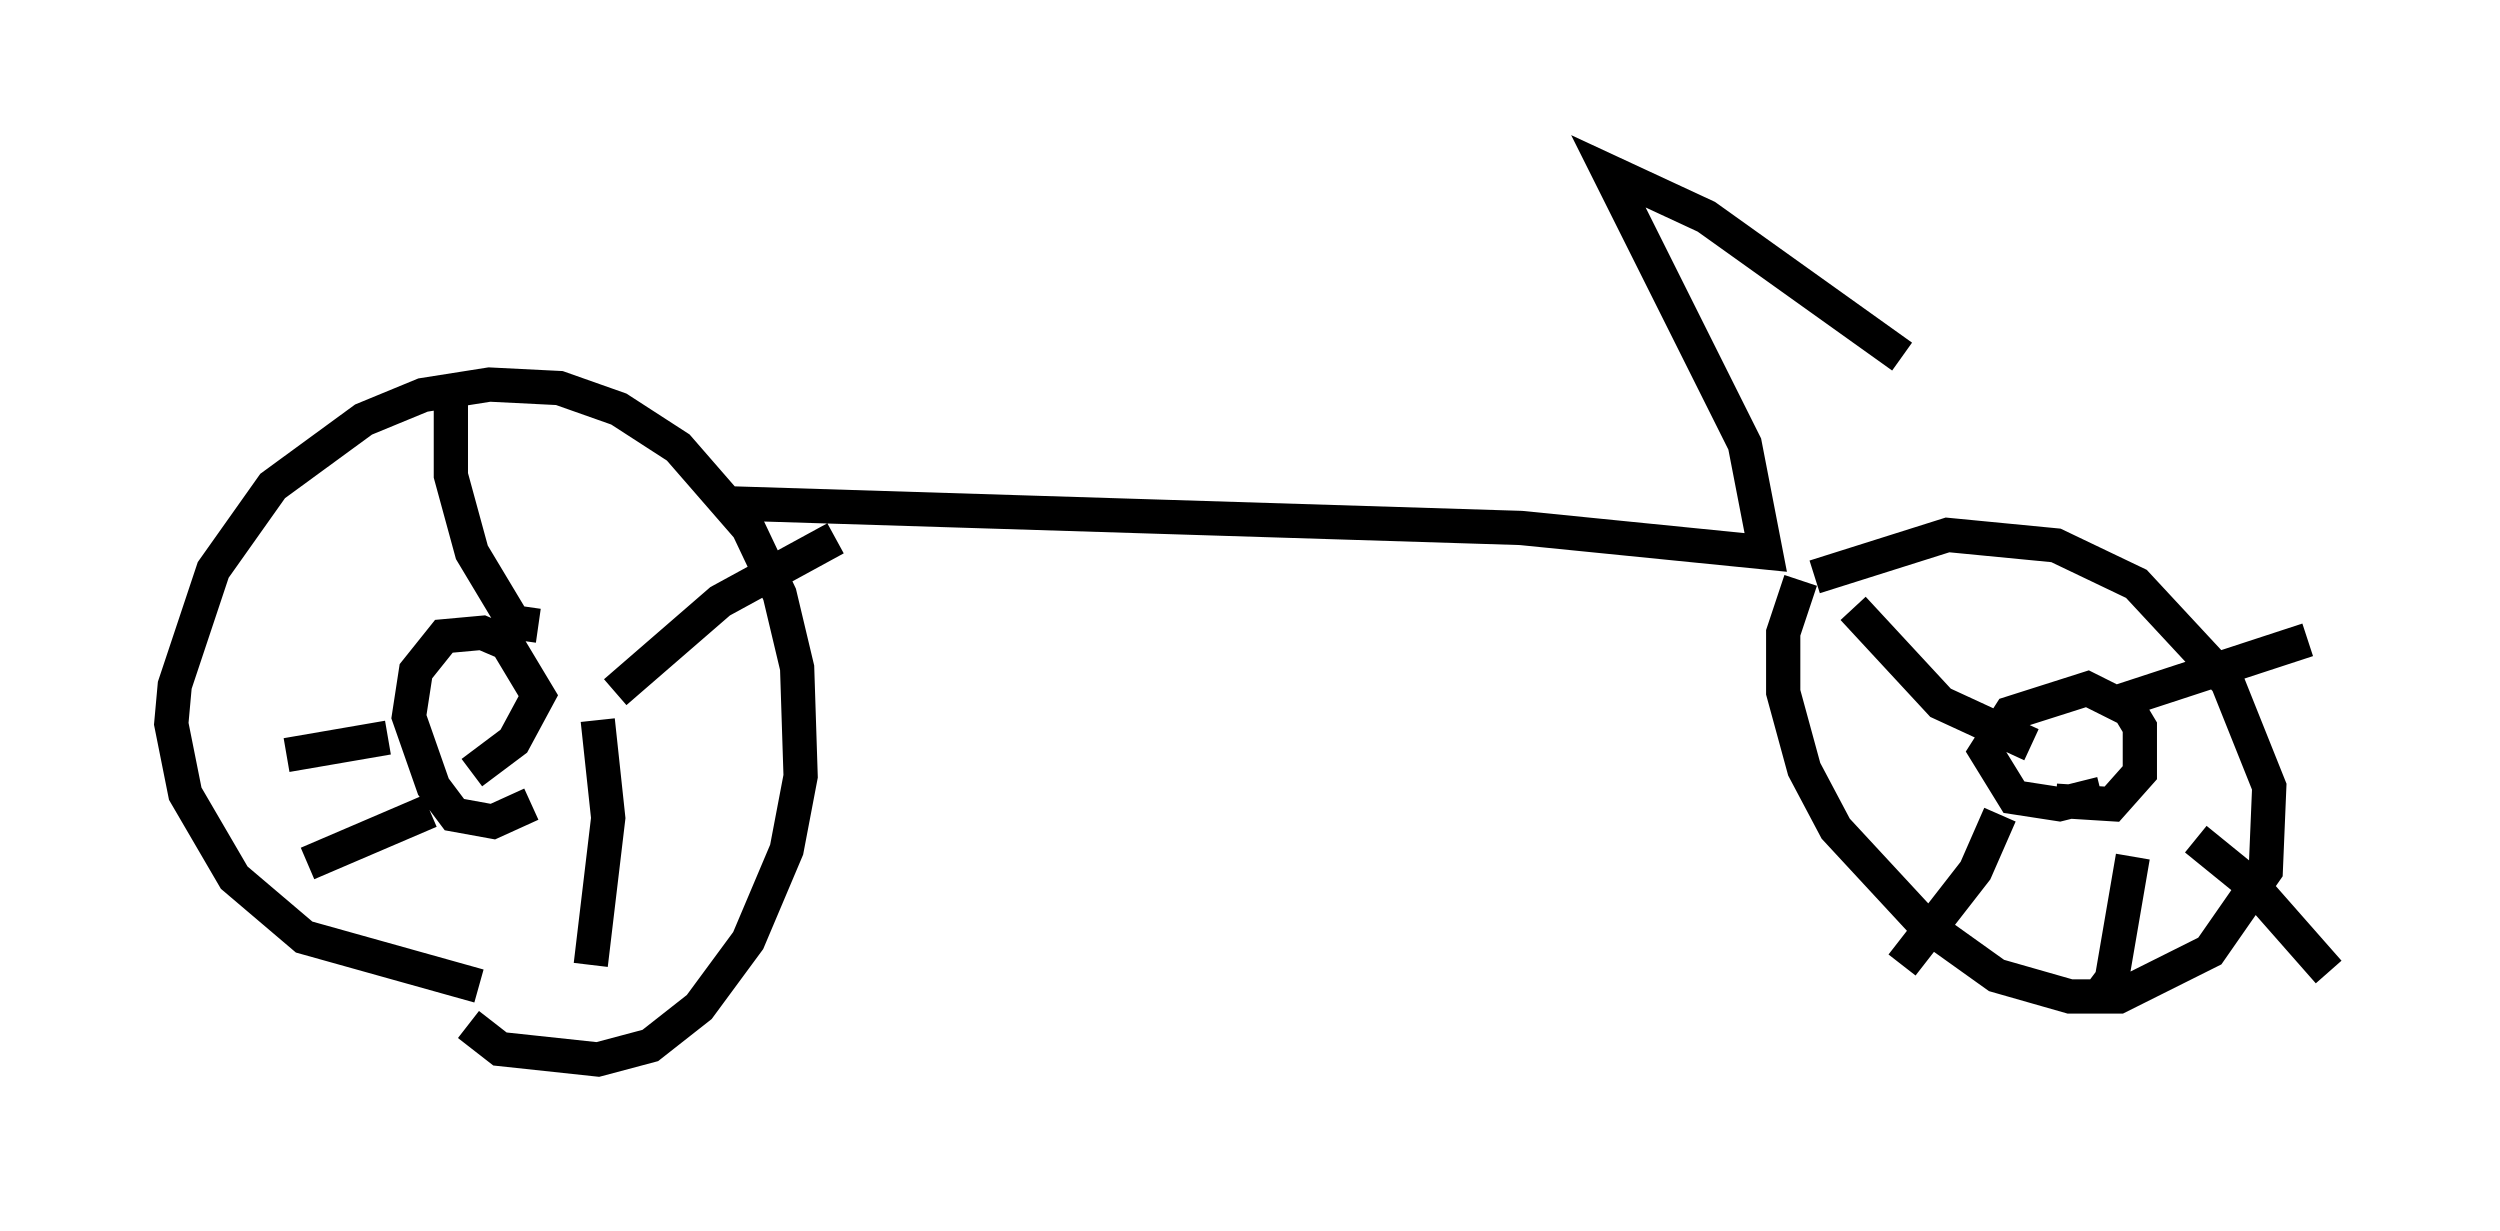 <?xml version="1.0" encoding="utf-8" ?>
<svg baseProfile="full" height="35.929" version="1.1" width="72.986" xmlns="http://www.w3.org/2000/svg" xmlns:ev="http://www.w3.org/2001/xml-events" xmlns:xlink="http://www.w3.org/1999/xlink"><defs /><rect fill="white" height="35.929" width="72.986" x="0" y="0" /><path d="M16.331, 28.582 m-2.348, 0.204 l-5.104, -1.429 -2.042, -1.735 l-1.429, -2.45 -0.408, -2.042 l0.102, -1.123 1.123, -3.369 l1.735, -2.45 2.654, -1.94 l1.735, -0.715 1.94, -0.306 l2.042, 0.102 1.735, 0.613 l1.735, 1.123 2.042, 2.348 l0.919, 1.94 0.51, 2.144 l0.102, 3.165 -0.408, 2.144 l-1.123, 2.654 -1.429, 1.94 l-1.429, 1.123 -1.531, 0.408 l-2.858, -0.306 -0.919, -0.715 m7.758, -15.211 l22.969, 0.715 7.146, 0.715 l-0.613, -3.165 -3.981, -7.963 l2.858, 1.327 5.717, 4.083 m-2.552, 6.431 l3.879, -1.225 3.165, 0.306 l2.348, 1.123 2.654, 2.858 l1.225, 3.063 -0.102, 2.45 l-1.633, 2.348 -2.654, 1.327 l-1.429, 0.0 -2.144, -0.613 l-2.144, -1.531 -2.552, -2.756 l-0.919, -1.735 -0.613, -2.246 l0.0, -1.735 0.51, -1.531 m8.779, 6.227 l-1.225, 0.306 -1.327, -0.204 l-0.817, -1.327 0.715, -1.123 l2.246, -0.715 1.225, 0.613 l0.306, 0.51 0.0, 1.327 l-0.817, 0.919 -1.633, -0.102 m-0.715, -1.633 l-2.654, -1.225 -2.552, -2.756 m7.656, 2.756 l5.615, -1.838 m-3.267, 5.819 l1.633, 1.327 2.246, 2.552 m-5.717, -3.369 l-0.613, 3.573 -0.306, 0.408 m-2.96, -5.206 l-0.715, 1.633 -2.144, 2.756 m-40.017, -4.696 l-1.123, 0.51 -1.123, -0.204 l-0.613, -0.817 -0.715, -2.042 l0.204, -1.327 0.817, -1.021 l1.123, -0.102 0.715, 0.306 l0.919, 1.531 -0.715, 1.327 l-1.225, 0.919 m1.94, -4.288 l-0.715, -0.102 -1.225, -2.042 l-0.613, -2.246 0.0, -2.246 m4.798, 8.575 l3.063, -2.654 3.369, -1.838 m-6.942, 5.308 l0.306, 2.858 -0.51, 4.288 m-4.696, -4.492 l-3.573, 1.531 m2.348, -3.675 l-2.96, 0.51 " fill="none" stroke="black" stroke-width="1" /></svg>